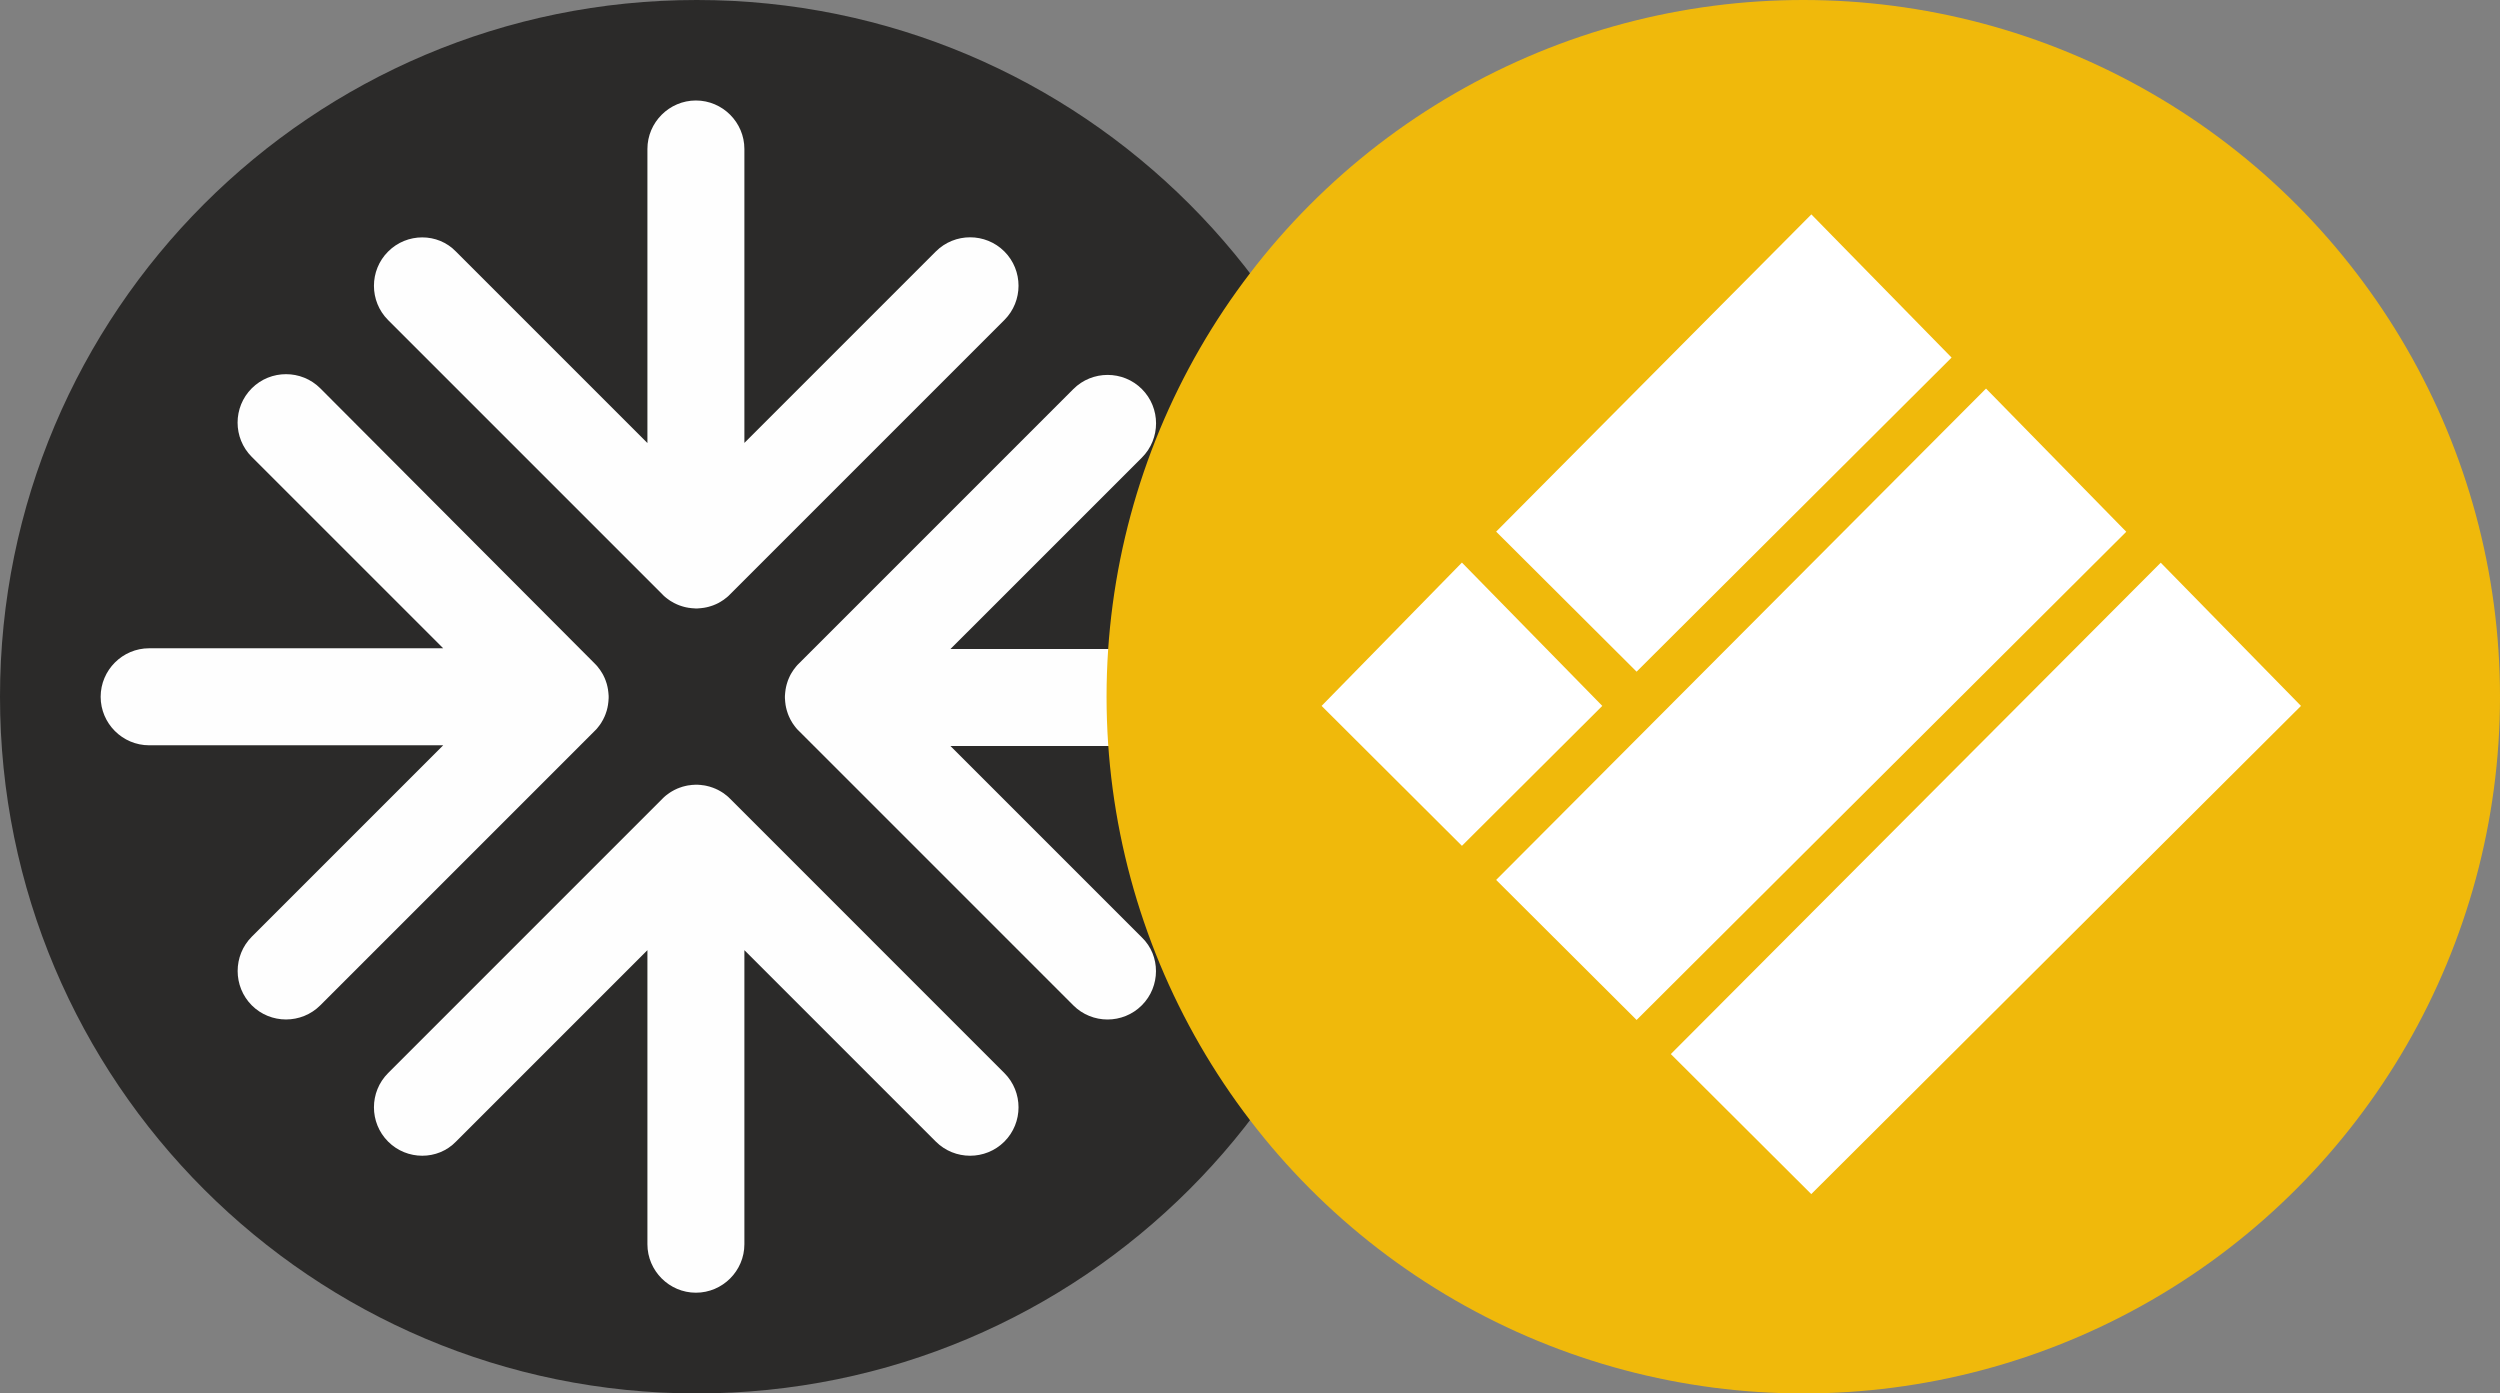 <svg width="61" height="34" viewBox="0 0 61 34" fill="none" xmlns="http://www.w3.org/2000/svg">
<rect x="0" y="0" width="61" height="34" fill="#808080" stroke="none"/>
<path fill-rule="evenodd" clip-rule="evenodd" d="M17 0C26.388 0 34 7.61 34 17C34 26.39 26.39 34 17 34C7.61 34 0 26.39 0 17C0 7.61 7.61 0 17 0Z" fill="#2B2A29"/>
<path fill-rule="evenodd" clip-rule="evenodd" d="M6.143 24.53C6.603 24.99 7.355 24.99 7.815 24.53L14.506 17.839C14.514 17.831 14.521 17.824 14.528 17.817C14.535 17.81 14.542 17.803 14.549 17.796C14.556 17.789 14.562 17.782 14.569 17.773C14.576 17.765 14.581 17.757 14.588 17.749C14.596 17.742 14.601 17.733 14.606 17.726C14.612 17.719 14.619 17.71 14.624 17.703C14.637 17.687 14.647 17.671 14.658 17.655C14.663 17.646 14.669 17.639 14.674 17.63C14.68 17.621 14.685 17.614 14.688 17.605C14.694 17.596 14.697 17.589 14.703 17.58C14.708 17.571 14.712 17.562 14.717 17.555C14.722 17.546 14.726 17.537 14.729 17.53C14.733 17.521 14.738 17.512 14.742 17.503C14.745 17.494 14.749 17.485 14.755 17.476C14.758 17.468 14.762 17.459 14.765 17.45C14.769 17.441 14.772 17.432 14.776 17.423C14.78 17.414 14.783 17.405 14.785 17.396C14.788 17.387 14.79 17.378 14.794 17.369C14.797 17.36 14.799 17.351 14.803 17.343C14.804 17.334 14.808 17.325 14.81 17.316C14.812 17.307 14.815 17.298 14.817 17.287C14.819 17.278 14.82 17.269 14.824 17.259C14.826 17.25 14.828 17.241 14.829 17.23C14.831 17.221 14.833 17.212 14.835 17.201C14.837 17.193 14.838 17.184 14.838 17.173C14.84 17.164 14.84 17.153 14.842 17.144C14.844 17.136 14.844 17.125 14.845 17.116C14.845 17.109 14.847 17.102 14.847 17.093V17.087C14.847 17.078 14.849 17.068 14.849 17.059C14.849 17.05 14.849 17.043 14.851 17.034C14.851 17.025 14.851 17.016 14.851 17.007C14.851 16.998 14.851 16.991 14.851 16.982V16.98C14.851 16.971 14.851 16.964 14.849 16.955V16.953C14.849 16.946 14.849 16.939 14.847 16.932V16.928C14.847 16.921 14.845 16.914 14.845 16.907C14.845 16.898 14.844 16.887 14.842 16.878C14.84 16.87 14.84 16.859 14.838 16.85C14.837 16.841 14.835 16.832 14.835 16.821C14.833 16.812 14.831 16.803 14.829 16.793C14.828 16.784 14.826 16.775 14.824 16.764C14.822 16.755 14.82 16.746 14.817 16.736C14.815 16.727 14.812 16.718 14.81 16.707C14.808 16.698 14.804 16.689 14.803 16.68C14.801 16.671 14.797 16.663 14.794 16.654C14.79 16.645 14.788 16.636 14.785 16.627C14.781 16.618 14.778 16.609 14.776 16.6C14.772 16.591 14.769 16.582 14.765 16.573C14.762 16.564 14.758 16.555 14.755 16.547C14.751 16.538 14.747 16.529 14.742 16.52C14.738 16.511 14.733 16.502 14.729 16.493C14.726 16.484 14.721 16.475 14.717 16.468C14.712 16.459 14.708 16.45 14.703 16.443C14.697 16.434 14.694 16.427 14.688 16.418C14.683 16.409 14.678 16.402 14.672 16.393C14.667 16.384 14.662 16.377 14.656 16.368C14.651 16.359 14.646 16.352 14.64 16.343C14.635 16.334 14.63 16.327 14.622 16.32C14.617 16.313 14.61 16.304 14.604 16.297C14.599 16.29 14.592 16.281 14.587 16.273C14.58 16.266 14.574 16.257 14.567 16.25C14.56 16.243 14.555 16.236 14.547 16.227C14.54 16.22 14.533 16.213 14.526 16.206C14.519 16.198 14.512 16.191 14.505 16.184L7.815 9.475C7.355 9.015 6.603 9.015 6.143 9.475C5.682 9.936 5.682 10.687 6.143 11.148L10.814 15.818H5.124H4.205H3.639C2.989 15.818 2.456 16.35 2.456 17.002C2.456 17.651 2.987 18.185 3.639 18.185H4.205H6.773H10.814L6.143 22.856C5.684 23.316 5.684 24.069 6.143 24.53Z" fill="#FEFEFE"/>
<path fill-rule="evenodd" clip-rule="evenodd" d="M27.86 24.53C27.4 24.991 26.648 24.991 26.188 24.53L19.497 17.839C19.49 17.832 19.483 17.825 19.475 17.817C19.468 17.81 19.461 17.803 19.454 17.796C19.447 17.789 19.442 17.782 19.434 17.773C19.427 17.766 19.422 17.757 19.415 17.75C19.408 17.742 19.402 17.734 19.397 17.727C19.392 17.719 19.384 17.71 19.379 17.703C19.366 17.687 19.356 17.671 19.345 17.655C19.34 17.646 19.334 17.639 19.329 17.63C19.324 17.621 19.318 17.614 19.315 17.605C19.309 17.596 19.306 17.589 19.3 17.58C19.295 17.571 19.292 17.562 19.286 17.555C19.281 17.546 19.277 17.537 19.274 17.53C19.27 17.521 19.265 17.512 19.261 17.503C19.258 17.494 19.254 17.485 19.249 17.477C19.245 17.468 19.242 17.459 19.238 17.45C19.234 17.441 19.231 17.432 19.227 17.423C19.224 17.414 19.22 17.405 19.218 17.396C19.215 17.387 19.213 17.378 19.209 17.369C19.206 17.361 19.204 17.352 19.201 17.343C19.199 17.334 19.195 17.325 19.193 17.316C19.192 17.307 19.188 17.298 19.186 17.287C19.184 17.279 19.183 17.27 19.179 17.259C19.177 17.25 19.175 17.241 19.174 17.23C19.172 17.221 19.17 17.212 19.168 17.202C19.167 17.193 19.165 17.184 19.165 17.173C19.163 17.164 19.163 17.154 19.161 17.145C19.16 17.136 19.16 17.125 19.158 17.116C19.158 17.109 19.156 17.102 19.156 17.093V17.087C19.156 17.079 19.154 17.068 19.154 17.059C19.154 17.05 19.154 17.043 19.152 17.034C19.152 17.025 19.152 17.016 19.152 17.007C19.152 16.998 19.152 16.991 19.152 16.982V16.98C19.152 16.971 19.152 16.964 19.154 16.956V16.954C19.154 16.947 19.154 16.939 19.156 16.932V16.929C19.156 16.922 19.158 16.914 19.158 16.907C19.158 16.898 19.16 16.888 19.161 16.879C19.163 16.87 19.163 16.859 19.165 16.85C19.167 16.841 19.168 16.832 19.168 16.822C19.17 16.813 19.172 16.804 19.174 16.793C19.175 16.784 19.177 16.775 19.179 16.765C19.181 16.756 19.183 16.747 19.186 16.736C19.188 16.727 19.192 16.718 19.193 16.707C19.195 16.698 19.199 16.689 19.201 16.681C19.204 16.672 19.206 16.663 19.209 16.654C19.213 16.645 19.215 16.636 19.218 16.627C19.222 16.618 19.226 16.609 19.227 16.6C19.231 16.591 19.234 16.582 19.238 16.573C19.242 16.565 19.245 16.556 19.249 16.547C19.252 16.538 19.256 16.529 19.261 16.52C19.265 16.511 19.27 16.502 19.274 16.493C19.277 16.484 19.283 16.475 19.286 16.468C19.292 16.459 19.295 16.45 19.3 16.443C19.306 16.434 19.309 16.427 19.315 16.418C19.32 16.409 19.326 16.402 19.331 16.393C19.336 16.384 19.341 16.377 19.347 16.368C19.352 16.359 19.358 16.352 19.363 16.343C19.368 16.334 19.374 16.327 19.381 16.32C19.386 16.313 19.393 16.304 19.399 16.297C19.404 16.29 19.411 16.281 19.416 16.274C19.424 16.267 19.429 16.258 19.436 16.25C19.443 16.243 19.449 16.236 19.456 16.227C19.463 16.22 19.47 16.213 19.477 16.206C19.484 16.199 19.491 16.192 19.499 16.184L26.19 9.493C26.65 9.033 27.402 9.033 27.862 9.493C28.323 9.954 28.323 10.705 27.862 11.166L23.191 15.836H28.881H29.8H30.366C31.016 15.836 31.549 16.368 31.549 17.02C31.549 17.669 31.017 18.203 30.366 18.203H29.8H27.232H23.191L27.862 22.874C28.321 23.316 28.321 24.07 27.86 24.53Z" fill="#FEFEFE"/>
<path fill-rule="evenodd" clip-rule="evenodd" d="M9.47 27.855C9.009 27.394 9.009 26.643 9.47 26.183L16.161 19.491C16.168 19.484 16.175 19.477 16.182 19.47C16.19 19.463 16.197 19.456 16.204 19.449C16.211 19.442 16.218 19.436 16.227 19.429C16.234 19.422 16.243 19.416 16.25 19.409C16.257 19.402 16.266 19.397 16.273 19.392C16.281 19.386 16.29 19.379 16.297 19.374C16.313 19.361 16.329 19.35 16.345 19.34C16.354 19.334 16.361 19.329 16.37 19.324C16.379 19.318 16.386 19.313 16.395 19.309C16.404 19.304 16.411 19.3 16.42 19.295C16.429 19.29 16.438 19.286 16.445 19.281C16.454 19.276 16.463 19.272 16.47 19.268C16.479 19.265 16.488 19.259 16.497 19.256C16.506 19.252 16.514 19.249 16.523 19.243C16.532 19.24 16.541 19.236 16.55 19.233C16.559 19.229 16.568 19.226 16.577 19.222C16.586 19.218 16.595 19.215 16.604 19.213C16.613 19.209 16.622 19.208 16.63 19.204C16.639 19.201 16.648 19.199 16.657 19.195C16.666 19.193 16.675 19.19 16.684 19.188C16.693 19.186 16.702 19.183 16.712 19.181C16.721 19.179 16.73 19.177 16.741 19.174C16.75 19.172 16.759 19.17 16.77 19.168C16.779 19.167 16.788 19.165 16.798 19.163C16.807 19.161 16.816 19.16 16.827 19.16C16.836 19.158 16.846 19.158 16.855 19.156C16.864 19.154 16.875 19.154 16.884 19.152C16.891 19.152 16.898 19.151 16.907 19.151H16.912C16.921 19.151 16.932 19.149 16.941 19.149C16.95 19.149 16.957 19.149 16.966 19.147C16.975 19.147 16.984 19.147 16.993 19.147C17.002 19.147 17.009 19.147 17.018 19.147H17.02C17.028 19.147 17.036 19.147 17.044 19.149H17.046C17.053 19.149 17.061 19.149 17.068 19.151H17.071C17.078 19.151 17.085 19.152 17.093 19.152C17.102 19.152 17.112 19.154 17.121 19.156C17.13 19.158 17.141 19.158 17.15 19.16C17.159 19.161 17.168 19.163 17.178 19.163C17.187 19.165 17.196 19.167 17.207 19.168C17.216 19.17 17.225 19.172 17.235 19.174C17.244 19.175 17.253 19.177 17.264 19.181C17.273 19.183 17.282 19.186 17.293 19.188C17.302 19.19 17.31 19.193 17.319 19.195C17.328 19.199 17.337 19.201 17.346 19.204C17.355 19.208 17.364 19.209 17.373 19.213C17.382 19.217 17.391 19.22 17.4 19.222C17.409 19.226 17.418 19.229 17.426 19.233C17.435 19.236 17.444 19.24 17.453 19.243C17.462 19.247 17.471 19.25 17.48 19.256C17.489 19.259 17.498 19.265 17.507 19.268C17.516 19.272 17.525 19.277 17.532 19.281C17.541 19.286 17.55 19.29 17.557 19.295C17.566 19.3 17.573 19.304 17.582 19.309C17.591 19.315 17.598 19.32 17.607 19.324C17.616 19.329 17.623 19.334 17.632 19.34C17.641 19.345 17.648 19.35 17.657 19.356C17.666 19.361 17.673 19.366 17.68 19.374C17.687 19.379 17.696 19.386 17.703 19.392C17.71 19.397 17.719 19.404 17.726 19.409C17.733 19.416 17.742 19.422 17.75 19.429C17.757 19.436 17.764 19.442 17.773 19.449C17.78 19.456 17.787 19.463 17.794 19.47C17.801 19.477 17.808 19.484 17.816 19.491L24.507 26.183C24.967 26.643 24.967 27.394 24.507 27.855C24.046 28.315 23.295 28.315 22.834 27.855L18.163 23.184V28.874V29.793V30.359C18.163 31.009 17.632 31.542 16.98 31.542C16.331 31.542 15.797 31.01 15.797 30.359V29.793V27.225V23.184L11.126 27.855C10.682 28.315 9.929 28.315 9.47 27.855Z" fill="#FEFEFE"/>
<path fill-rule="evenodd" clip-rule="evenodd" d="M9.47 6.138C9.009 6.598 9.009 7.35 9.47 7.81L16.161 14.501C16.168 14.508 16.175 14.515 16.182 14.523C16.19 14.53 16.197 14.537 16.204 14.544C16.211 14.551 16.218 14.556 16.227 14.564C16.234 14.571 16.243 14.576 16.25 14.583C16.257 14.59 16.266 14.596 16.273 14.601C16.281 14.607 16.29 14.614 16.297 14.619C16.313 14.632 16.329 14.642 16.345 14.653C16.354 14.658 16.361 14.664 16.37 14.669C16.379 14.674 16.386 14.68 16.395 14.683C16.404 14.689 16.411 14.692 16.42 14.697C16.429 14.703 16.438 14.706 16.445 14.712C16.454 14.717 16.463 14.721 16.47 14.724C16.479 14.728 16.488 14.733 16.497 14.737C16.506 14.74 16.514 14.744 16.523 14.749C16.532 14.753 16.541 14.756 16.55 14.76C16.559 14.764 16.568 14.767 16.577 14.771C16.586 14.774 16.595 14.778 16.604 14.78C16.613 14.783 16.622 14.785 16.63 14.789C16.639 14.792 16.648 14.794 16.657 14.797C16.666 14.799 16.675 14.803 16.684 14.805C16.693 14.806 16.702 14.81 16.712 14.812C16.721 14.813 16.73 14.815 16.741 14.819C16.75 14.821 16.759 14.822 16.77 14.824C16.779 14.826 16.788 14.828 16.798 14.83C16.807 14.831 16.816 14.833 16.827 14.833C16.836 14.835 16.846 14.835 16.855 14.837C16.864 14.838 16.875 14.838 16.884 14.84C16.891 14.84 16.898 14.842 16.907 14.842H16.912C16.921 14.842 16.932 14.844 16.941 14.844C16.95 14.844 16.957 14.844 16.966 14.846C16.975 14.846 16.984 14.846 16.993 14.846C17.002 14.846 17.009 14.846 17.018 14.846H17.02C17.028 14.846 17.036 14.846 17.044 14.844H17.046C17.053 14.844 17.061 14.844 17.068 14.842H17.071C17.078 14.842 17.085 14.84 17.093 14.84C17.102 14.84 17.112 14.838 17.121 14.837C17.13 14.835 17.141 14.835 17.15 14.833C17.159 14.831 17.168 14.83 17.178 14.83C17.187 14.828 17.196 14.826 17.207 14.824C17.216 14.822 17.225 14.821 17.235 14.819C17.244 14.817 17.253 14.815 17.264 14.812C17.273 14.81 17.282 14.806 17.293 14.805C17.302 14.803 17.31 14.799 17.319 14.797C17.328 14.796 17.337 14.792 17.346 14.789C17.355 14.785 17.364 14.783 17.373 14.78C17.382 14.776 17.391 14.773 17.4 14.771C17.409 14.767 17.418 14.764 17.426 14.76C17.435 14.756 17.444 14.753 17.453 14.749C17.462 14.746 17.471 14.742 17.48 14.737C17.489 14.733 17.498 14.728 17.507 14.724C17.516 14.721 17.525 14.715 17.532 14.712C17.541 14.706 17.55 14.703 17.557 14.697C17.566 14.692 17.573 14.689 17.582 14.683C17.591 14.678 17.598 14.672 17.607 14.667C17.616 14.662 17.623 14.656 17.632 14.651C17.641 14.646 17.648 14.64 17.657 14.635C17.666 14.63 17.673 14.624 17.68 14.617C17.687 14.612 17.696 14.605 17.703 14.599C17.71 14.594 17.719 14.587 17.726 14.582C17.733 14.574 17.742 14.569 17.75 14.562C17.757 14.555 17.764 14.549 17.773 14.542C17.78 14.535 17.787 14.528 17.794 14.521C17.801 14.514 17.808 14.507 17.816 14.499L24.507 7.808C24.967 7.348 24.967 6.596 24.507 6.136C24.046 5.675 23.295 5.675 22.834 6.136L18.163 10.807V5.12V4.201V3.635C18.163 2.986 17.632 2.452 16.98 2.452C16.331 2.452 15.797 2.984 15.797 3.635V4.201V6.77V10.81L11.126 6.139C10.682 5.677 9.929 5.677 9.47 6.138Z" fill="#FEFEFE"/>
<circle cx="44" cy="17" r="17" fill="#F0B90B"/>
<path fill-rule="evenodd" clip-rule="evenodd" d="M47.619 8.725L44.197 5.231L36.506 12.972L39.933 16.389L47.619 8.725ZM51.881 12.975L48.459 9.481L36.506 21.47L39.933 24.887L51.881 12.975ZM39.096 17.224L35.671 13.727L32.247 17.224L35.671 20.638L39.096 17.224ZM56.144 17.224L52.722 13.73L40.768 25.719L44.195 29.136L56.144 17.224Z" fill="white"/>
</svg>
